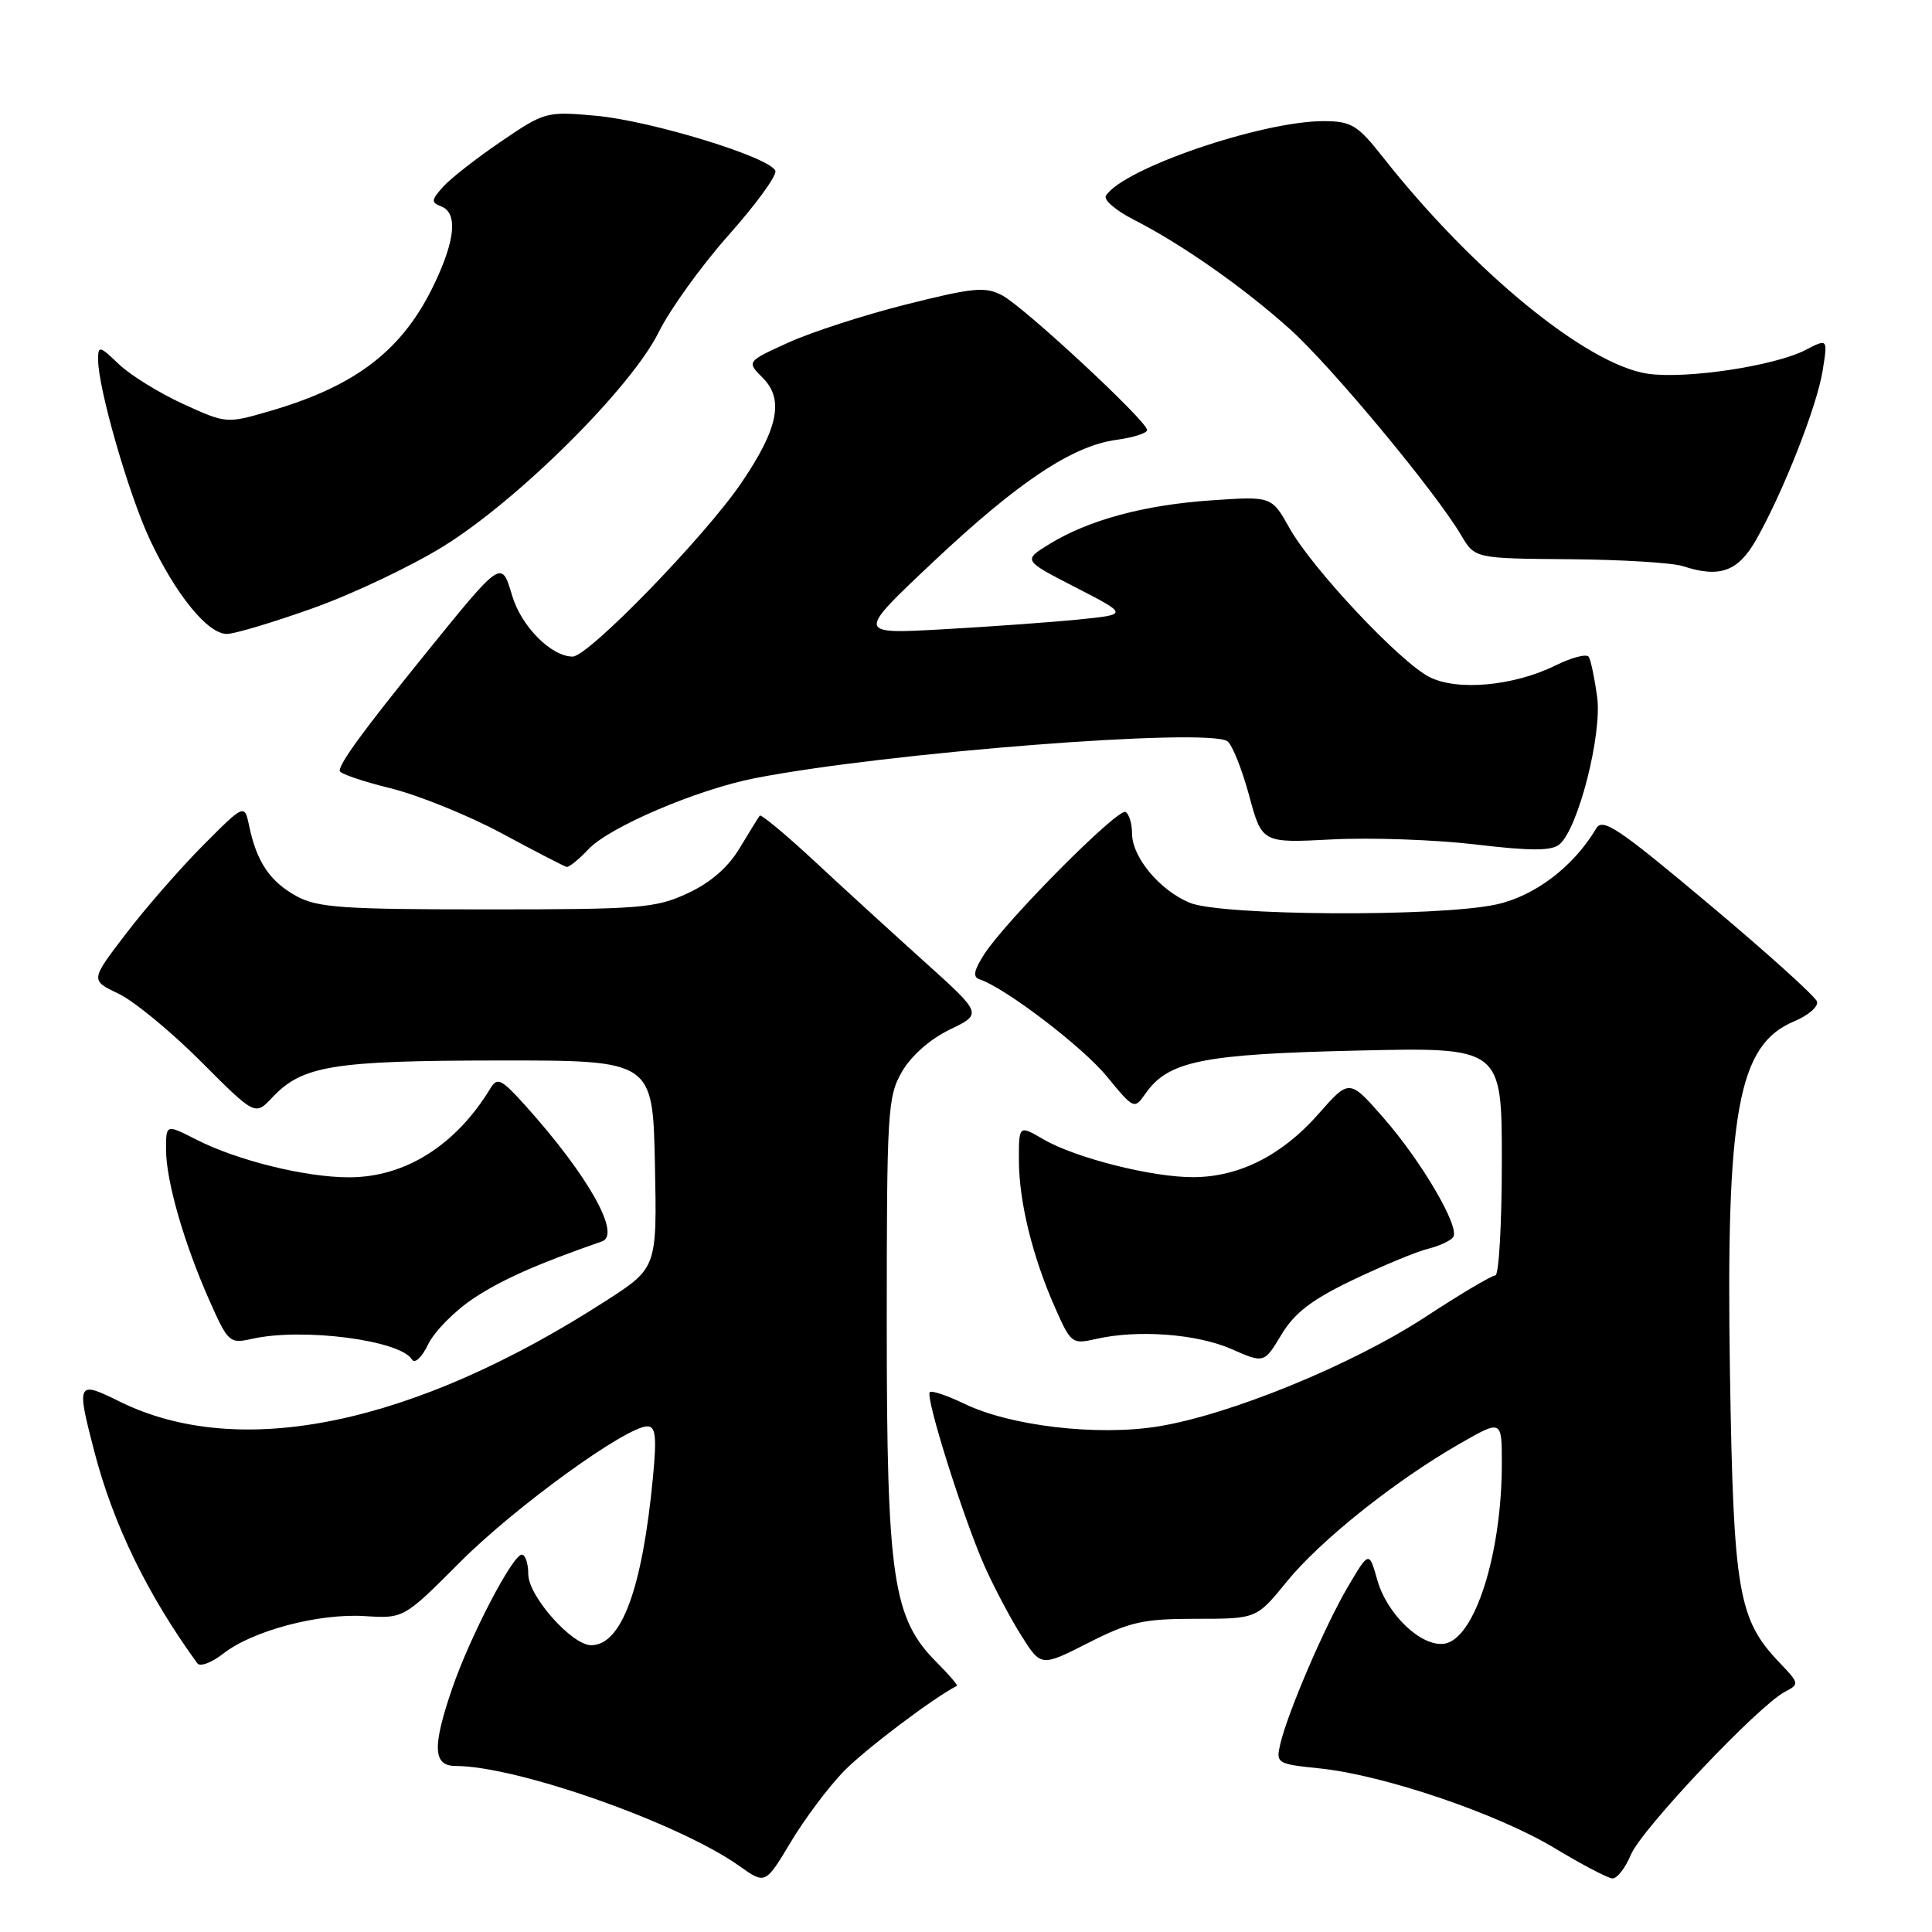 <?xml version="1.0" encoding="UTF-8" standalone="no"?>
<!DOCTYPE svg PUBLIC "-//W3C//DTD SVG 1.1//EN" "http://www.w3.org/Graphics/SVG/1.1/DTD/svg11.dtd" >
<svg xmlns="http://www.w3.org/2000/svg" xmlns:xlink="http://www.w3.org/1999/xlink" version="1.1" viewBox="0 0 256 256">
 <g >
 <path fill="currentColor"
d=" M 111.81 234.70 C 114.61 231.82 123.75 224.92 126.79 223.39 C 126.96 223.31 125.75 221.91 124.12 220.27 C 118.29 214.45 117.50 209.08 117.50 175.50 C 117.50 147.20 117.61 145.30 119.52 142.00 C 120.74 139.89 123.26 137.67 125.86 136.42 C 130.17 134.34 130.17 134.34 122.48 127.42 C 118.25 123.61 111.68 117.61 107.89 114.08 C 104.10 110.56 100.85 107.86 100.67 108.08 C 100.49 108.31 99.30 110.24 98.01 112.38 C 96.47 114.95 94.13 116.97 91.09 118.38 C 86.85 120.34 84.82 120.50 64.50 120.50 C 45.38 120.50 42.08 120.27 39.28 118.74 C 35.79 116.83 34.01 114.20 33.03 109.50 C 32.40 106.50 32.40 106.50 26.92 112.00 C 23.91 115.03 19.31 120.29 16.71 123.70 C 11.97 129.89 11.97 129.89 15.67 131.65 C 17.71 132.61 22.62 136.65 26.59 140.62 C 33.80 147.84 33.80 147.84 36.05 145.45 C 40.04 141.20 44.05 140.54 66.00 140.52 C 86.50 140.50 86.50 140.50 86.78 154.25 C 87.06 168.00 87.06 168.00 80.28 172.37 C 54.78 188.81 31.76 193.58 15.85 185.71 C 10.20 182.91 10.10 183.12 12.51 192.38 C 15.02 202.02 19.55 211.32 26.15 220.40 C 26.51 220.89 28.04 220.32 29.56 219.13 C 33.42 216.09 42.17 213.76 48.31 214.14 C 53.50 214.47 53.50 214.47 61.00 206.95 C 68.27 199.66 82.99 189.00 85.78 189.00 C 86.88 189.00 87.03 190.38 86.52 195.75 C 85.11 210.52 82.36 218.00 78.33 218.00 C 75.78 218.00 70.00 211.48 70.00 208.60 C 70.00 207.17 69.61 206.00 69.14 206.00 C 67.93 206.00 62.30 216.82 59.95 223.63 C 57.26 231.46 57.36 234.00 60.37 234.00 C 68.49 234.00 89.93 241.55 97.96 247.25 C 101.41 249.70 101.41 249.70 104.77 244.10 C 106.61 241.02 109.78 236.79 111.81 234.70 Z  M 216.10 245.76 C 217.49 242.40 232.97 226.03 236.50 224.18 C 238.45 223.16 238.43 223.06 235.79 220.30 C 230.32 214.59 229.69 210.93 229.23 181.98 C 228.68 147.22 230.28 138.45 237.74 135.33 C 239.61 134.55 240.97 133.37 240.76 132.71 C 240.55 132.04 234.11 126.23 226.44 119.80 C 214.42 109.71 212.36 108.32 211.50 109.78 C 208.51 114.84 203.33 118.77 198.20 119.86 C 190.45 121.52 161.78 121.35 157.64 119.62 C 153.64 117.95 150.00 113.57 150.00 110.42 C 150.00 109.16 149.62 107.88 149.15 107.59 C 148.18 106.99 133.33 121.94 130.43 126.42 C 129.04 128.58 128.87 129.46 129.79 129.76 C 133.22 130.91 143.43 138.69 146.64 142.61 C 150.24 146.99 150.30 147.02 151.77 144.92 C 154.80 140.59 159.28 139.68 179.75 139.21 C 199.00 138.76 199.00 138.76 199.00 153.88 C 199.00 162.20 198.61 169.00 198.14 169.00 C 197.66 169.00 193.50 171.47 188.89 174.49 C 179.19 180.84 162.94 187.49 153.39 189.02 C 145.36 190.30 133.87 188.95 127.79 186.01 C 125.51 184.91 123.45 184.22 123.20 184.47 C 122.58 185.09 127.61 201.06 130.42 207.43 C 131.67 210.24 133.87 214.42 135.32 216.71 C 137.94 220.87 137.94 220.87 144.22 217.68 C 149.72 214.89 151.49 214.50 158.50 214.50 C 166.50 214.50 166.50 214.50 170.50 209.58 C 174.93 204.13 184.85 196.21 193.42 191.30 C 199.00 188.10 199.00 188.10 199.00 193.92 C 199.00 205.94 195.39 217.23 191.37 217.80 C 188.33 218.24 183.81 213.94 182.51 209.39 C 181.41 205.50 181.41 205.50 178.60 210.26 C 175.55 215.44 170.61 226.94 169.64 231.11 C 169.05 233.65 169.19 233.74 174.93 234.33 C 183.41 235.22 198.45 240.33 206.00 244.89 C 209.57 247.04 213.01 248.85 213.63 248.90 C 214.25 248.96 215.36 247.54 216.10 245.76 Z  M 62.76 172.03 C 66.55 169.53 71.10 167.51 79.77 164.49 C 82.35 163.59 77.90 155.71 69.62 146.50 C 66.44 142.97 65.90 142.70 64.99 144.20 C 60.40 151.77 53.68 156.00 46.25 156.00 C 40.46 156.00 31.42 153.77 25.97 150.98 C 22.00 148.96 22.00 148.96 22.00 152.30 C 22.00 156.45 24.36 164.68 27.74 172.30 C 30.23 177.91 30.41 178.07 33.41 177.40 C 40.07 175.90 53.00 177.57 54.58 180.13 C 54.96 180.75 55.88 179.89 56.74 178.12 C 57.56 176.42 60.27 173.68 62.76 172.03 Z  M 179.30 169.58 C 183.26 167.69 187.74 165.83 189.26 165.46 C 190.78 165.08 192.27 164.38 192.57 163.89 C 193.42 162.51 188.34 153.85 183.31 148.11 C 178.80 142.95 178.80 142.95 174.69 147.62 C 169.87 153.09 164.22 155.95 158.14 155.98 C 152.67 156.01 142.51 153.44 138.25 150.96 C 135.00 149.07 135.00 149.07 135.01 153.78 C 135.03 159.28 136.81 166.52 139.83 173.34 C 141.90 178.02 142.06 178.14 145.23 177.42 C 150.72 176.16 158.58 176.74 163.16 178.75 C 167.50 180.66 167.50 180.66 169.80 176.84 C 171.55 173.94 173.81 172.21 179.30 169.58 Z  M 77.97 112.53 C 80.74 109.58 92.36 104.62 100.00 103.12 C 117.37 99.72 160.15 96.38 162.65 98.23 C 163.28 98.70 164.57 101.92 165.51 105.39 C 167.22 111.71 167.22 111.71 176.46 111.23 C 181.54 110.96 190.10 111.26 195.47 111.89 C 202.85 112.77 205.58 112.76 206.63 111.89 C 209.11 109.83 212.31 97.31 211.63 92.33 C 211.29 89.86 210.79 87.47 210.52 87.04 C 210.25 86.60 208.29 87.10 206.17 88.15 C 200.59 90.91 193.06 91.60 189.37 89.69 C 185.43 87.65 173.90 75.37 170.88 70.00 C 168.50 65.75 168.50 65.75 160.50 66.30 C 151.58 66.91 144.24 68.90 139.02 72.11 C 135.55 74.25 135.55 74.25 142.52 77.83 C 149.50 81.42 149.50 81.42 143.00 82.08 C 139.43 82.44 131.32 83.03 125.00 83.38 C 113.50 84.03 113.50 84.03 123.50 74.60 C 134.87 63.88 142.07 59.07 147.94 58.28 C 150.17 57.98 152.00 57.39 152.00 56.98 C 152.00 55.81 135.71 40.68 132.80 39.14 C 130.54 37.95 128.98 38.10 120.07 40.34 C 114.48 41.74 107.44 44.03 104.42 45.41 C 98.92 47.92 98.92 47.92 101.07 50.07 C 103.91 52.91 103.12 56.80 98.23 63.99 C 93.37 71.13 77.96 87.00 75.88 87.00 C 73.05 87.00 69.09 83.02 67.87 78.95 C 66.43 74.14 66.55 74.06 56.20 86.84 C 48.12 96.84 45.02 101.07 45.01 102.14 C 45.00 102.50 48.04 103.54 51.75 104.45 C 55.46 105.37 62.10 108.06 66.50 110.43 C 70.90 112.80 74.76 114.80 75.08 114.87 C 75.39 114.94 76.69 113.89 77.97 112.53 Z  M 41.51 80.57 C 46.79 78.69 54.57 74.99 58.80 72.36 C 68.77 66.17 83.67 51.33 87.29 44.00 C 88.79 40.98 92.95 35.19 96.55 31.15 C 100.15 27.10 102.94 23.28 102.74 22.65 C 102.17 20.87 86.27 15.99 78.89 15.33 C 72.42 14.75 72.16 14.81 66.39 18.75 C 63.15 20.95 59.69 23.66 58.71 24.75 C 57.14 26.51 57.10 26.83 58.46 27.35 C 60.65 28.19 60.35 31.71 57.61 37.50 C 53.43 46.34 47.26 51.13 35.72 54.48 C 30.01 56.14 29.97 56.13 24.25 53.52 C 21.09 52.07 17.26 49.70 15.75 48.26 C 13.19 45.80 13.00 45.76 13.00 47.65 C 13.00 51.45 17.04 65.48 19.86 71.50 C 23.29 78.80 27.53 84.00 30.05 84.00 C 31.08 84.00 36.23 82.46 41.51 80.57 Z  M 232.71 71.50 C 236.29 65.18 240.73 53.90 241.50 49.17 C 242.20 44.84 242.20 44.84 239.23 46.38 C 235.13 48.50 223.38 50.26 218.33 49.52 C 210.28 48.33 195.19 35.99 183.24 20.82 C 179.91 16.59 179.07 16.08 175.50 16.05 C 167.31 16.00 148.77 22.33 146.54 25.94 C 146.20 26.48 147.86 27.90 150.21 29.10 C 156.54 32.32 164.78 38.09 170.93 43.62 C 176.38 48.51 190.21 65.15 193.61 70.92 C 195.43 74.00 195.43 74.00 207.97 74.10 C 214.86 74.15 221.62 74.57 223.00 75.02 C 227.87 76.62 230.32 75.73 232.71 71.50 Z "/>
</g>
</svg>
